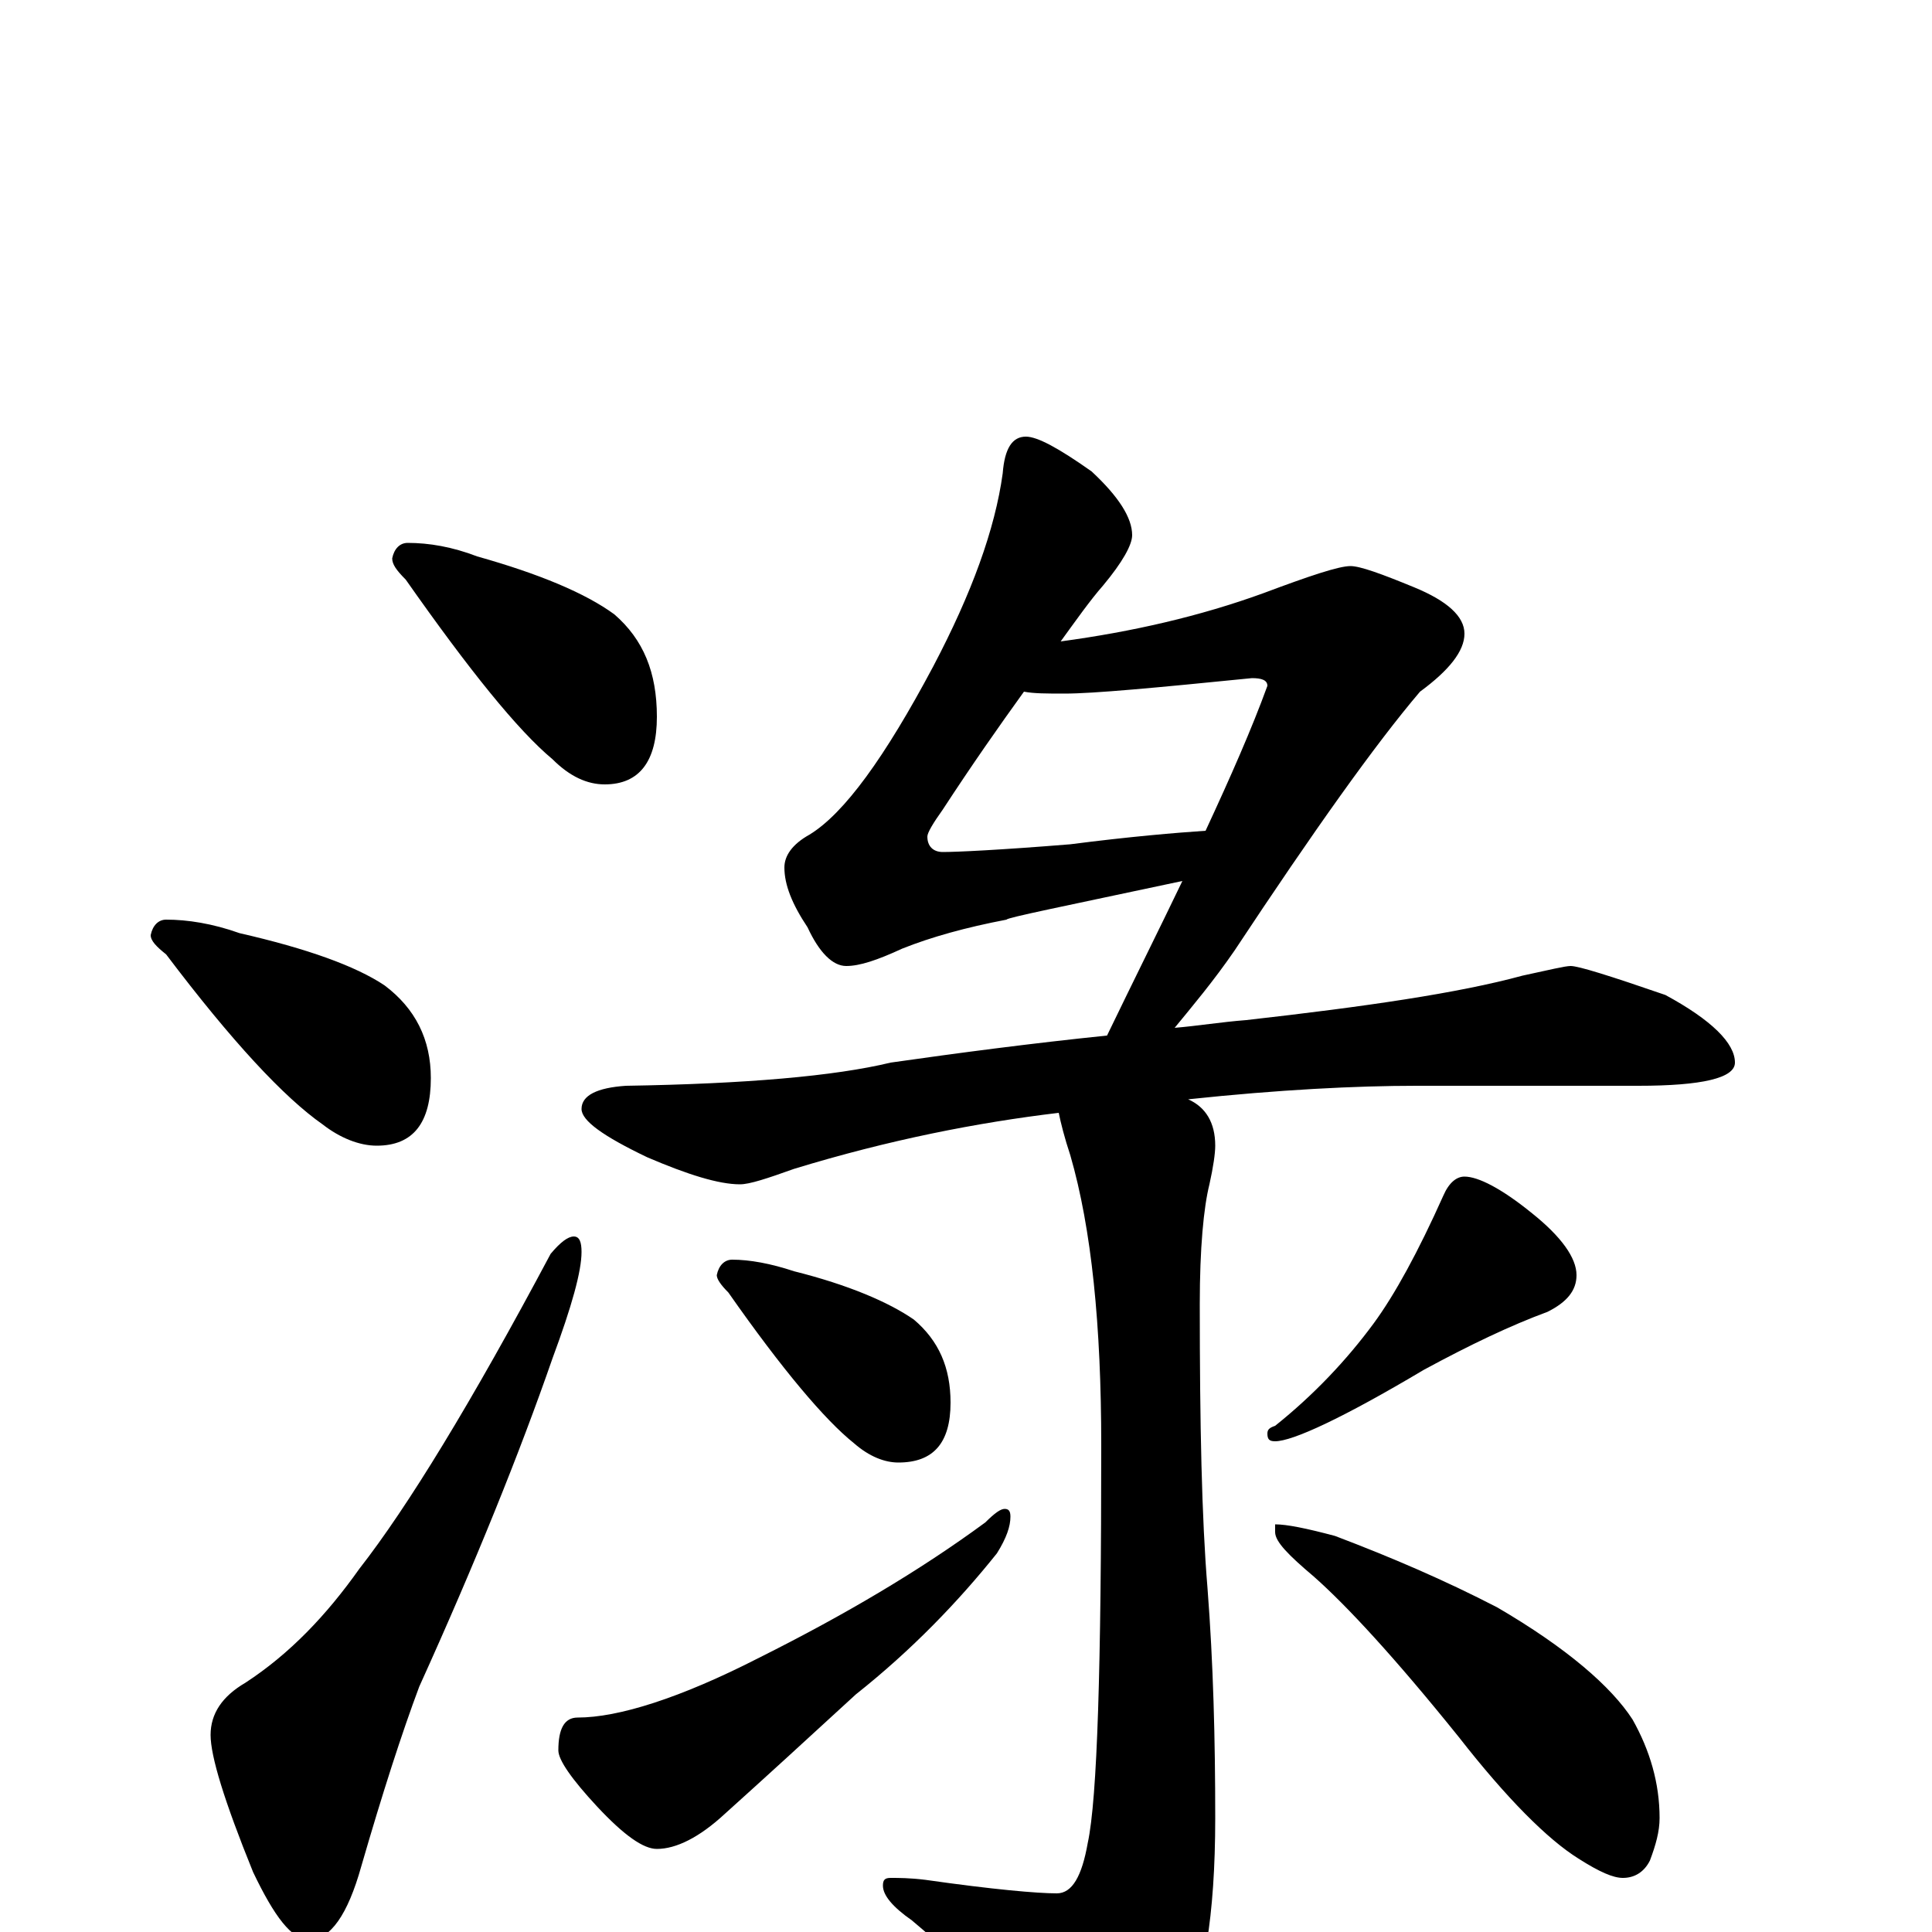 <?xml version="1.0" encoding="utf-8" ?>
<!DOCTYPE svg PUBLIC "-//W3C//DTD SVG 1.1//EN" "http://www.w3.org/Graphics/SVG/1.1/DTD/svg11.dtd">
<svg version="1.1" id="Layer_1" xmlns="http://www.w3.org/2000/svg" xmlns:xlink="http://www.w3.org/1999/xlink" x="0px" y="145px" width="1000px" height="1000px" viewBox="0 0 1000 1000" enable-background="new 0 0 1000 1000" xml:space="preserve">
<g id="Layer_1">
<path id="glyph" transform="matrix(1 0 0 -1 0 1000)" d="M211,719C222,719 234,717 247,712C279,703 303,693 318,682C333,669 340,652 340,629C340,606 331,594 313,594C304,594 295,598 286,607C268,622 243,653 210,700C205,705 203,708 203,711C204,716 207,719 211,719M86,524C97,524 110,522 124,517C159,509 184,500 199,490C215,478 223,462 223,442C223,419 214,407 195,407C186,407 176,411 167,418C147,432 120,461 86,506C81,510 78,513 78,516C79,521 82,524 86,524M297,360C300,360 301,357 301,352C301,342 296,324 286,297C269,248 246,191 217,127C208,103 198,72 187,34C180,9 171,-4 160,-4C151,-4 142,8 131,31C116,68 109,91 109,102C109,113 115,122 127,129C150,144 169,164 186,188C211,220 244,274 285,351C290,357 294,360 297,360M531,774C537,774 548,768 565,756C579,743 586,732 586,723C586,718 581,709 571,697C564,689 557,679 549,668C586,673 621,681 654,693C678,702 693,707 699,707C704,707 715,703 732,696C749,689 758,681 758,672C758,663 750,653 735,642C712,615 680,570 639,508C628,492 617,479 608,468C620,469 632,471 645,472C707,479 755,486 788,495C802,498 810,500 813,500C817,500 833,495 862,485C886,472 898,460 898,450C898,442 881,438 848,438l-115,0C702,438 662,436 615,431C624,427 629,419 629,407C629,403 628,396 626,387C623,375 621,354 621,325C621,263 622,214 625,178C628,139 629,100 629,59C629,8 623,-27 612,-46C594,-70 579,-82 566,-82C558,-82 551,-77 544,-68C527,-45 503,-20 472,6C462,13 457,19 457,24C457,27 458,28 461,28C465,28 471,28 479,27C514,22 537,20 547,20C555,20 560,29 563,46C568,69 570,138 570,252C570,314 565,364 554,402C551,411 549,419 548,424C506,419 460,410 411,395C397,390 388,387 383,387C372,387 356,392 335,401C312,412 301,420 301,426C301,433 309,437 324,438C386,439 432,443 461,450C496,455 534,460 573,464C587,493 600,519 612,544C551,531 521,525 521,524C500,520 482,515 467,509C454,503 445,500 438,500C431,500 424,507 418,520C410,532 406,542 406,551C406,557 410,563 419,568C437,579 458,608 483,655C503,693 515,726 519,755C520,768 524,774 531,774M624,570C637,598 648,623 656,645C656,648 653,649 648,649C598,644 566,641 551,641C542,641 535,641 530,642C517,624 503,604 488,581C483,574 480,569 480,567C480,562 483,559 488,559C495,559 517,560 554,563C585,567 609,569 624,570M379,348C388,348 399,346 411,342C439,335 460,326 473,317C486,306 492,292 492,274C492,253 483,243 465,243C458,243 450,246 442,253C427,265 405,291 377,331C373,335 371,338 371,340C372,345 375,348 379,348M520,219C522,219 523,218 523,215C523,210 521,204 516,196C496,171 472,146 443,123C418,100 395,79 375,61C362,49 350,43 340,43C333,43 323,50 309,65C296,79 289,89 289,94C289,105 292,111 299,111C320,111 352,121 393,142C437,164 476,187 510,212C515,217 518,219 520,219M758,391C765,391 777,385 793,372C808,360 816,349 816,340C816,332 811,326 801,321C782,314 761,304 737,291C695,266 669,254 660,254C657,254 656,255 656,258C656,260 657,261 660,262C680,278 697,296 711,315C722,330 734,352 747,381C750,388 754,391 758,391M660,211C666,211 676,209 691,205C720,194 748,182 775,168C811,147 834,127 845,110C854,94 859,77 859,59C859,52 857,45 854,37C851,31 846,28 840,28C835,28 828,31 817,38C801,48 780,69 755,101C722,142 697,169 680,184C667,195 660,202 660,207z"/>
</g>
</svg>
